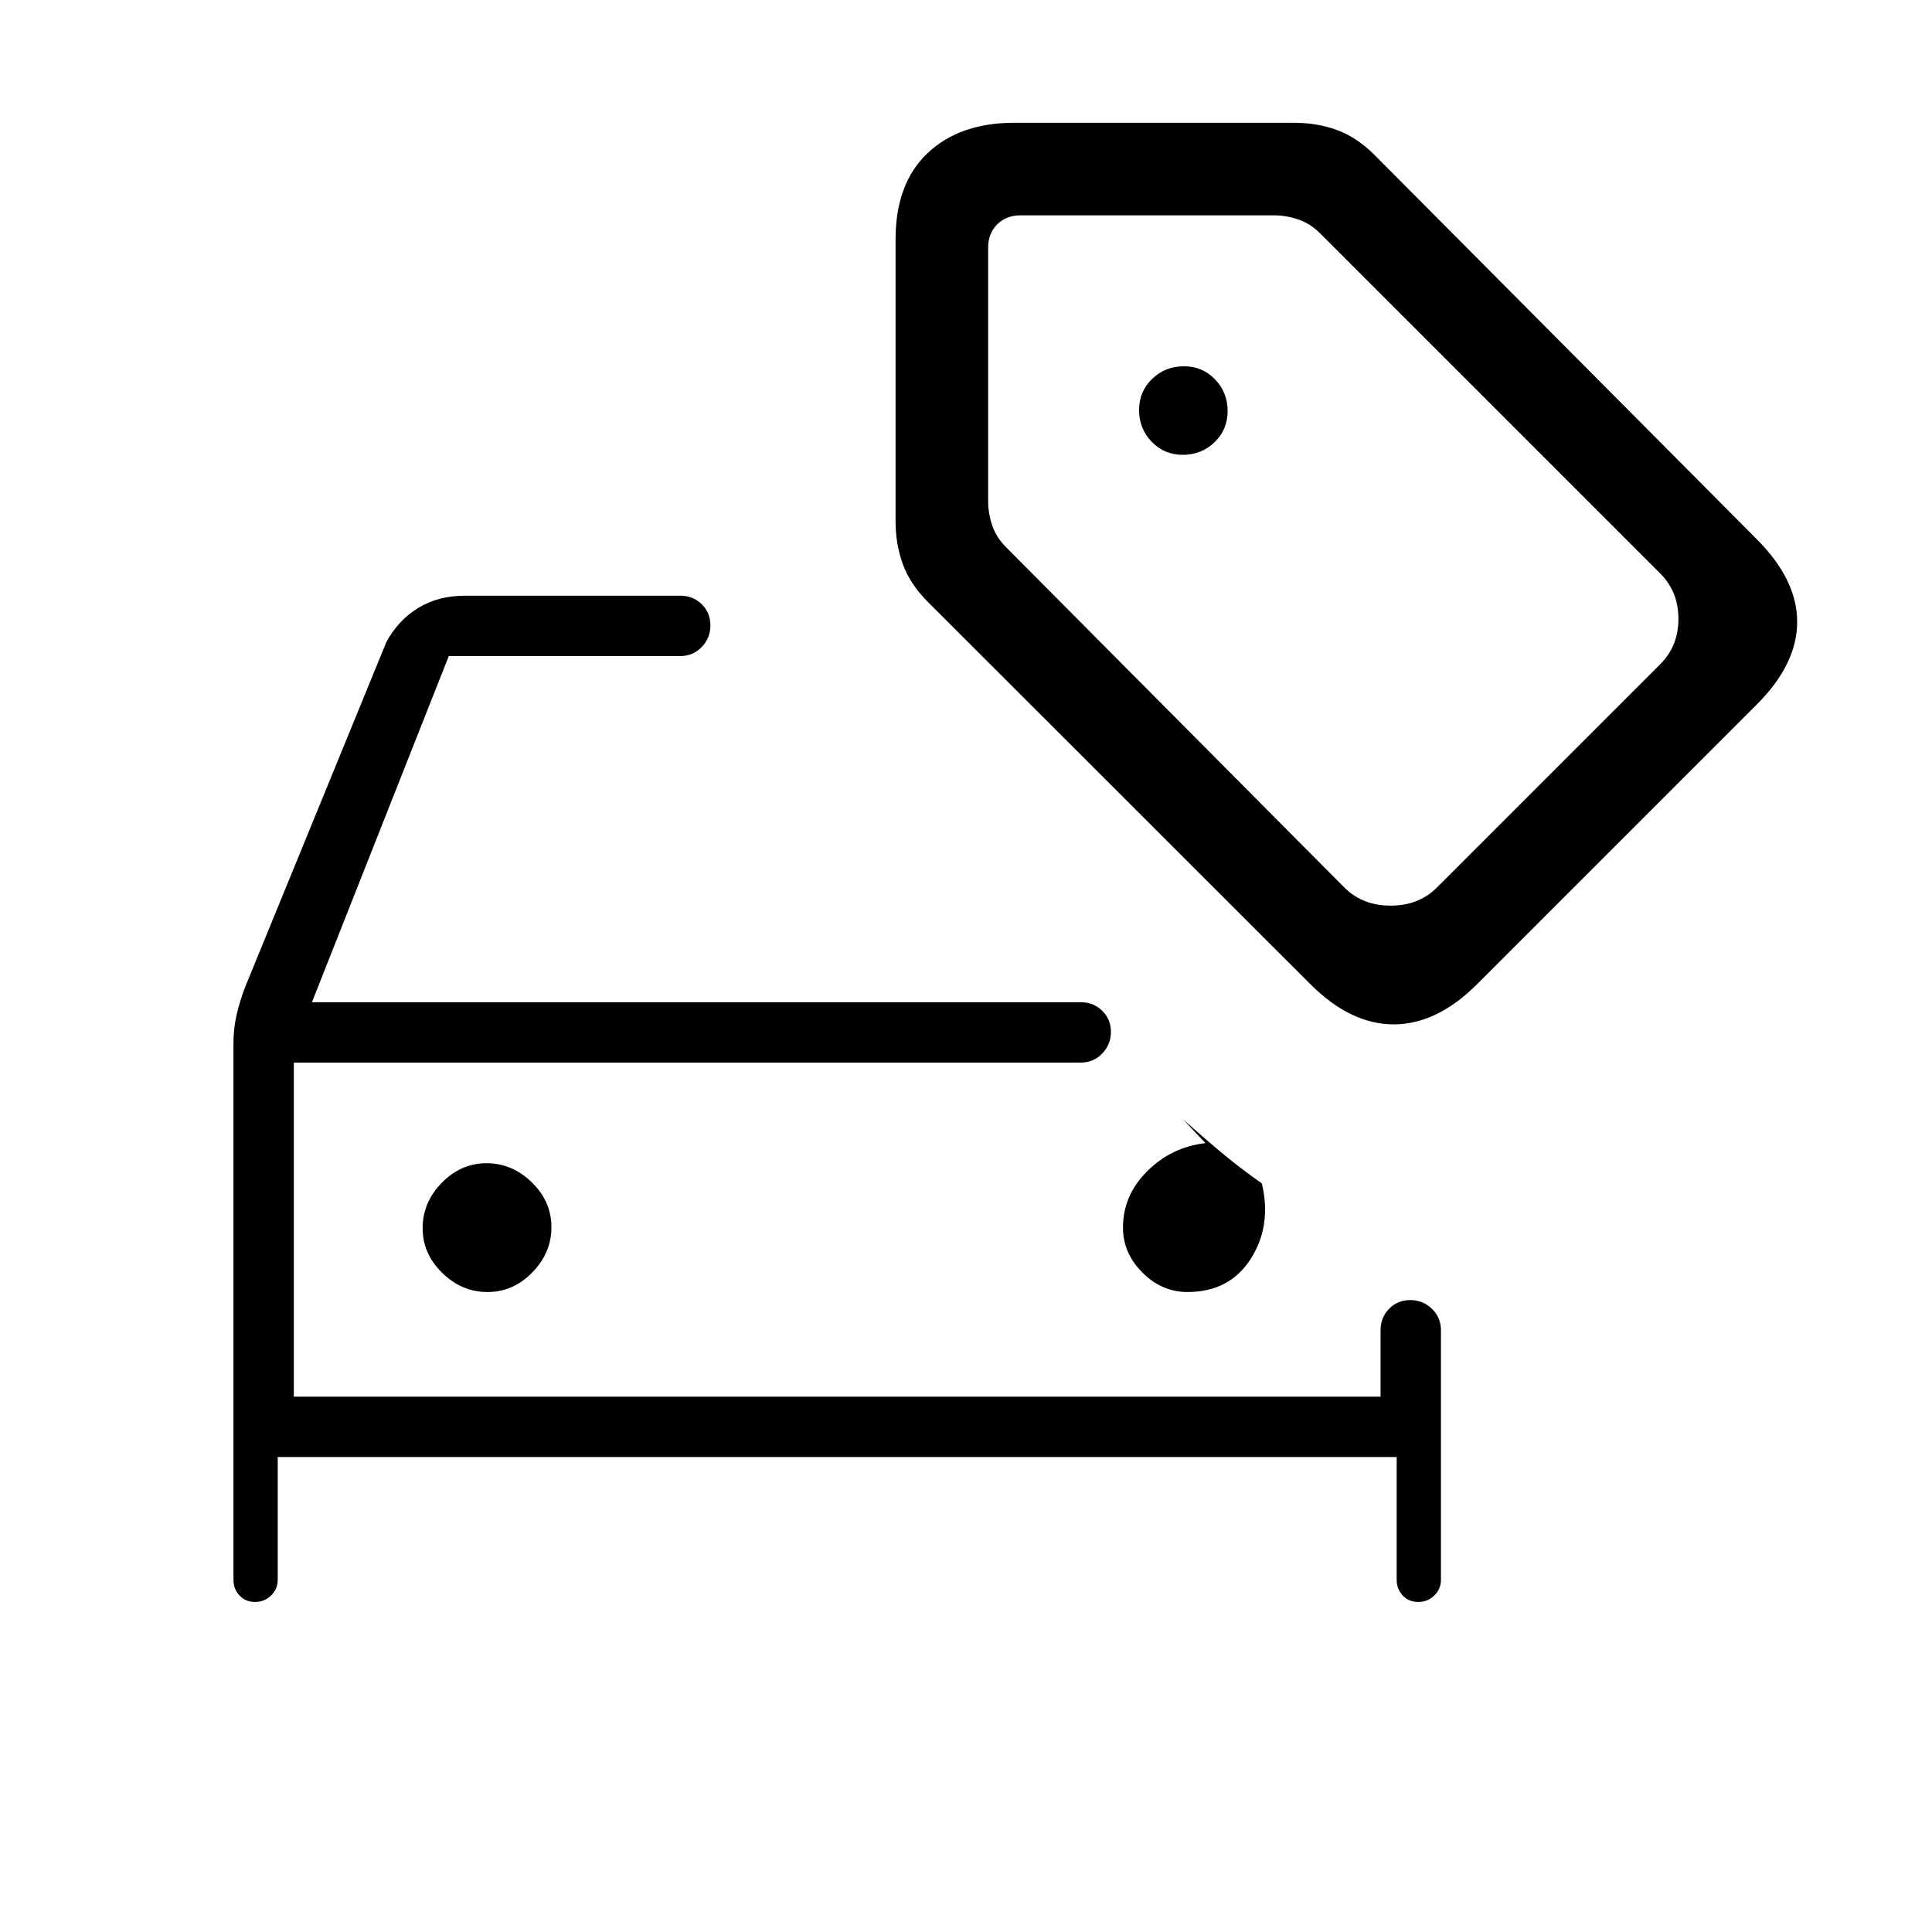 <svg xmlns="http://www.w3.org/2000/svg" height="20" viewBox="0 -960 960 960" width="20"><path d="M242.24-318q12.76 0 22.26-9.74 9.5-9.73 9.5-22.5 0-12.76-9.74-22.26-9.73-9.5-22.5-9.5-12.76 0-22.26 9.74-9.5 9.73-9.5 22.5 0 12.76 9.74 22.26 9.73 9.5 22.5 9.5ZM590-318q21 0 31.5-16.5T627-372q-10-7-18.5-14t-20.75-17.88L599-392q-17 2-29 14t-12 28q0 12.67 9.67 22.33Q577.33-318 590-318Zm-444 52v-166 166Zm-30-175.89q0-6.78 1.5-13.55 1.5-6.78 4.5-14.56l70-171q6-11 15.94-17t23.06-6h107q6.38 0 10.69 4.24 4.31 4.23 4.31 10.5 0 6.26-4.31 10.76T338-634H223l-68 172h382q6.38 0 10.69 4.24 4.31 4.23 4.31 10.5 0 6.26-4.31 10.76T537-432H146v166h540v-33q0-6.38 4.24-10.69 4.23-4.31 10.5-4.31 6.26 0 10.76 4.31T716-299v124q0 4.58-3.29 7.79-3.3 3.21-8 3.21-4.71 0-7.71-3.21t-3-7.79v-61H138v61q0 4.58-3.29 7.79-3.3 3.21-8 3.21-4.71 0-7.71-3.21t-3-7.79v-266.89ZM587.75-734q9.25 0 15.75-6.25 6.5-6.26 6.5-15.5 0-9.25-6.25-15.75-6.26-6.5-15.5-6.5-9.25 0-15.75 6.25-6.5 6.26-6.5 15.5 0 9.25 6.25 15.75 6.26 6.5 15.5 6.5Zm63.18 262.85-189.9-189.78q-8.81-8.84-12.42-18.74Q445-689.58 445-701v-140q0-27.92 15.96-42.96T504-899h139q11.42 0 21.33 3.61 9.9 3.61 18.74 12.46l189.78 190.78Q893-672 893-651t-20 41L734-471q-20 20-41.5 20t-41.57-20.15ZM668-519q9 9 23 9t23-9l111-111q9-9 9-22.5t-9-22.5L656-844q-5-5-11-7t-12-2H507q-7 0-11.5 4.5T491-837v126q0 6 2 12t7 11l168 169Zm-4-161Z"/></svg>